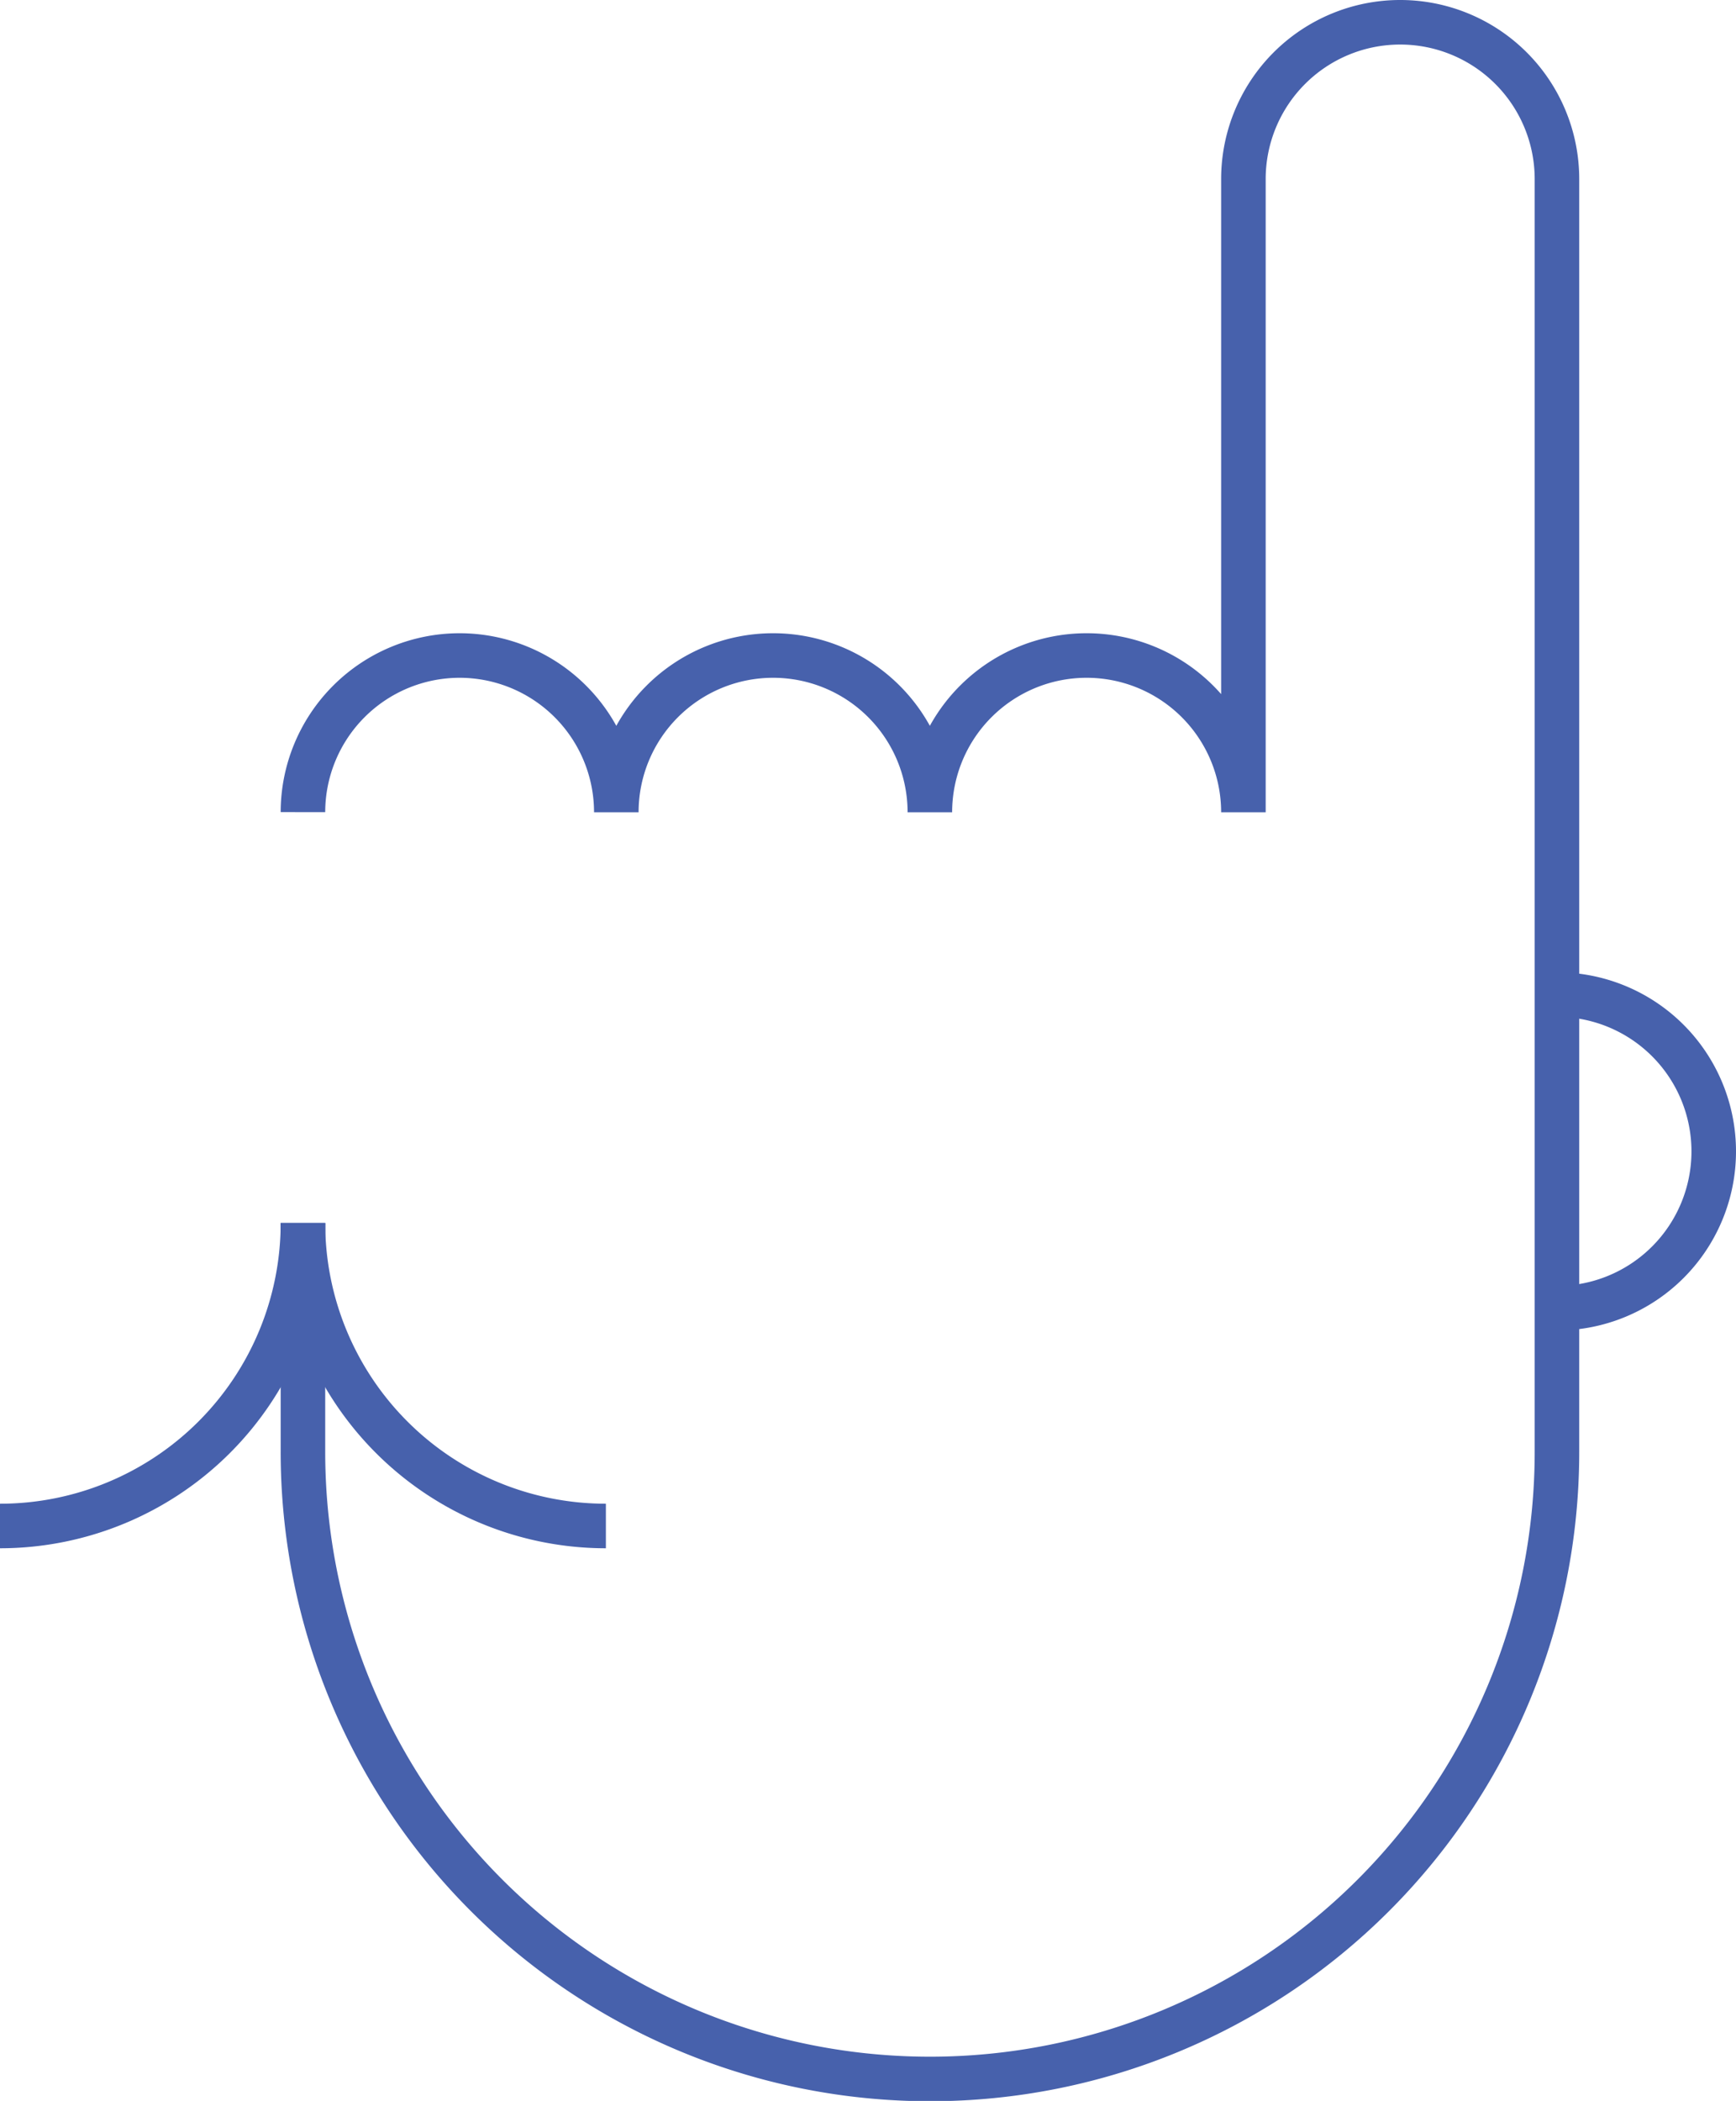 <svg xmlns="http://www.w3.org/2000/svg" viewBox="0 0 98.22 118.84"><defs><style>.cls-1{fill:none;stroke:#4761ac;stroke-miterlimit:10;stroke-width:2.52px;}</style></defs><title>Asset 1</title><g id="Layer_2" data-name="Layer 2"><g id="Layer_1-2" data-name="Layer 1"><path class="cls-1" d="M17.14,45.94A8.87,8.87,0,0,1,26,37.08h0a8.87,8.87,0,0,1,8.87,8.87,8.87,8.87,0,0,1,17.74,0,8.87,8.87,0,1,1,17.74,0V10.13a8.87,8.87,0,0,1,17.74,0v72a35.47,35.47,0,0,1-35.47,35.47h0A35.47,35.47,0,0,1,17.14,82.1V69.18"/><path class="cls-1" d="M88.09,74a8.87,8.87,0,0,0,0-17.74"/><path class="cls-1" d="M17.14,69.18h0A17.14,17.14,0,0,1,0,86.32H0"/><path class="cls-1" d="M34.28,86.32h0A17.14,17.14,0,0,1,17.14,69.18h0"/></g></g></svg>